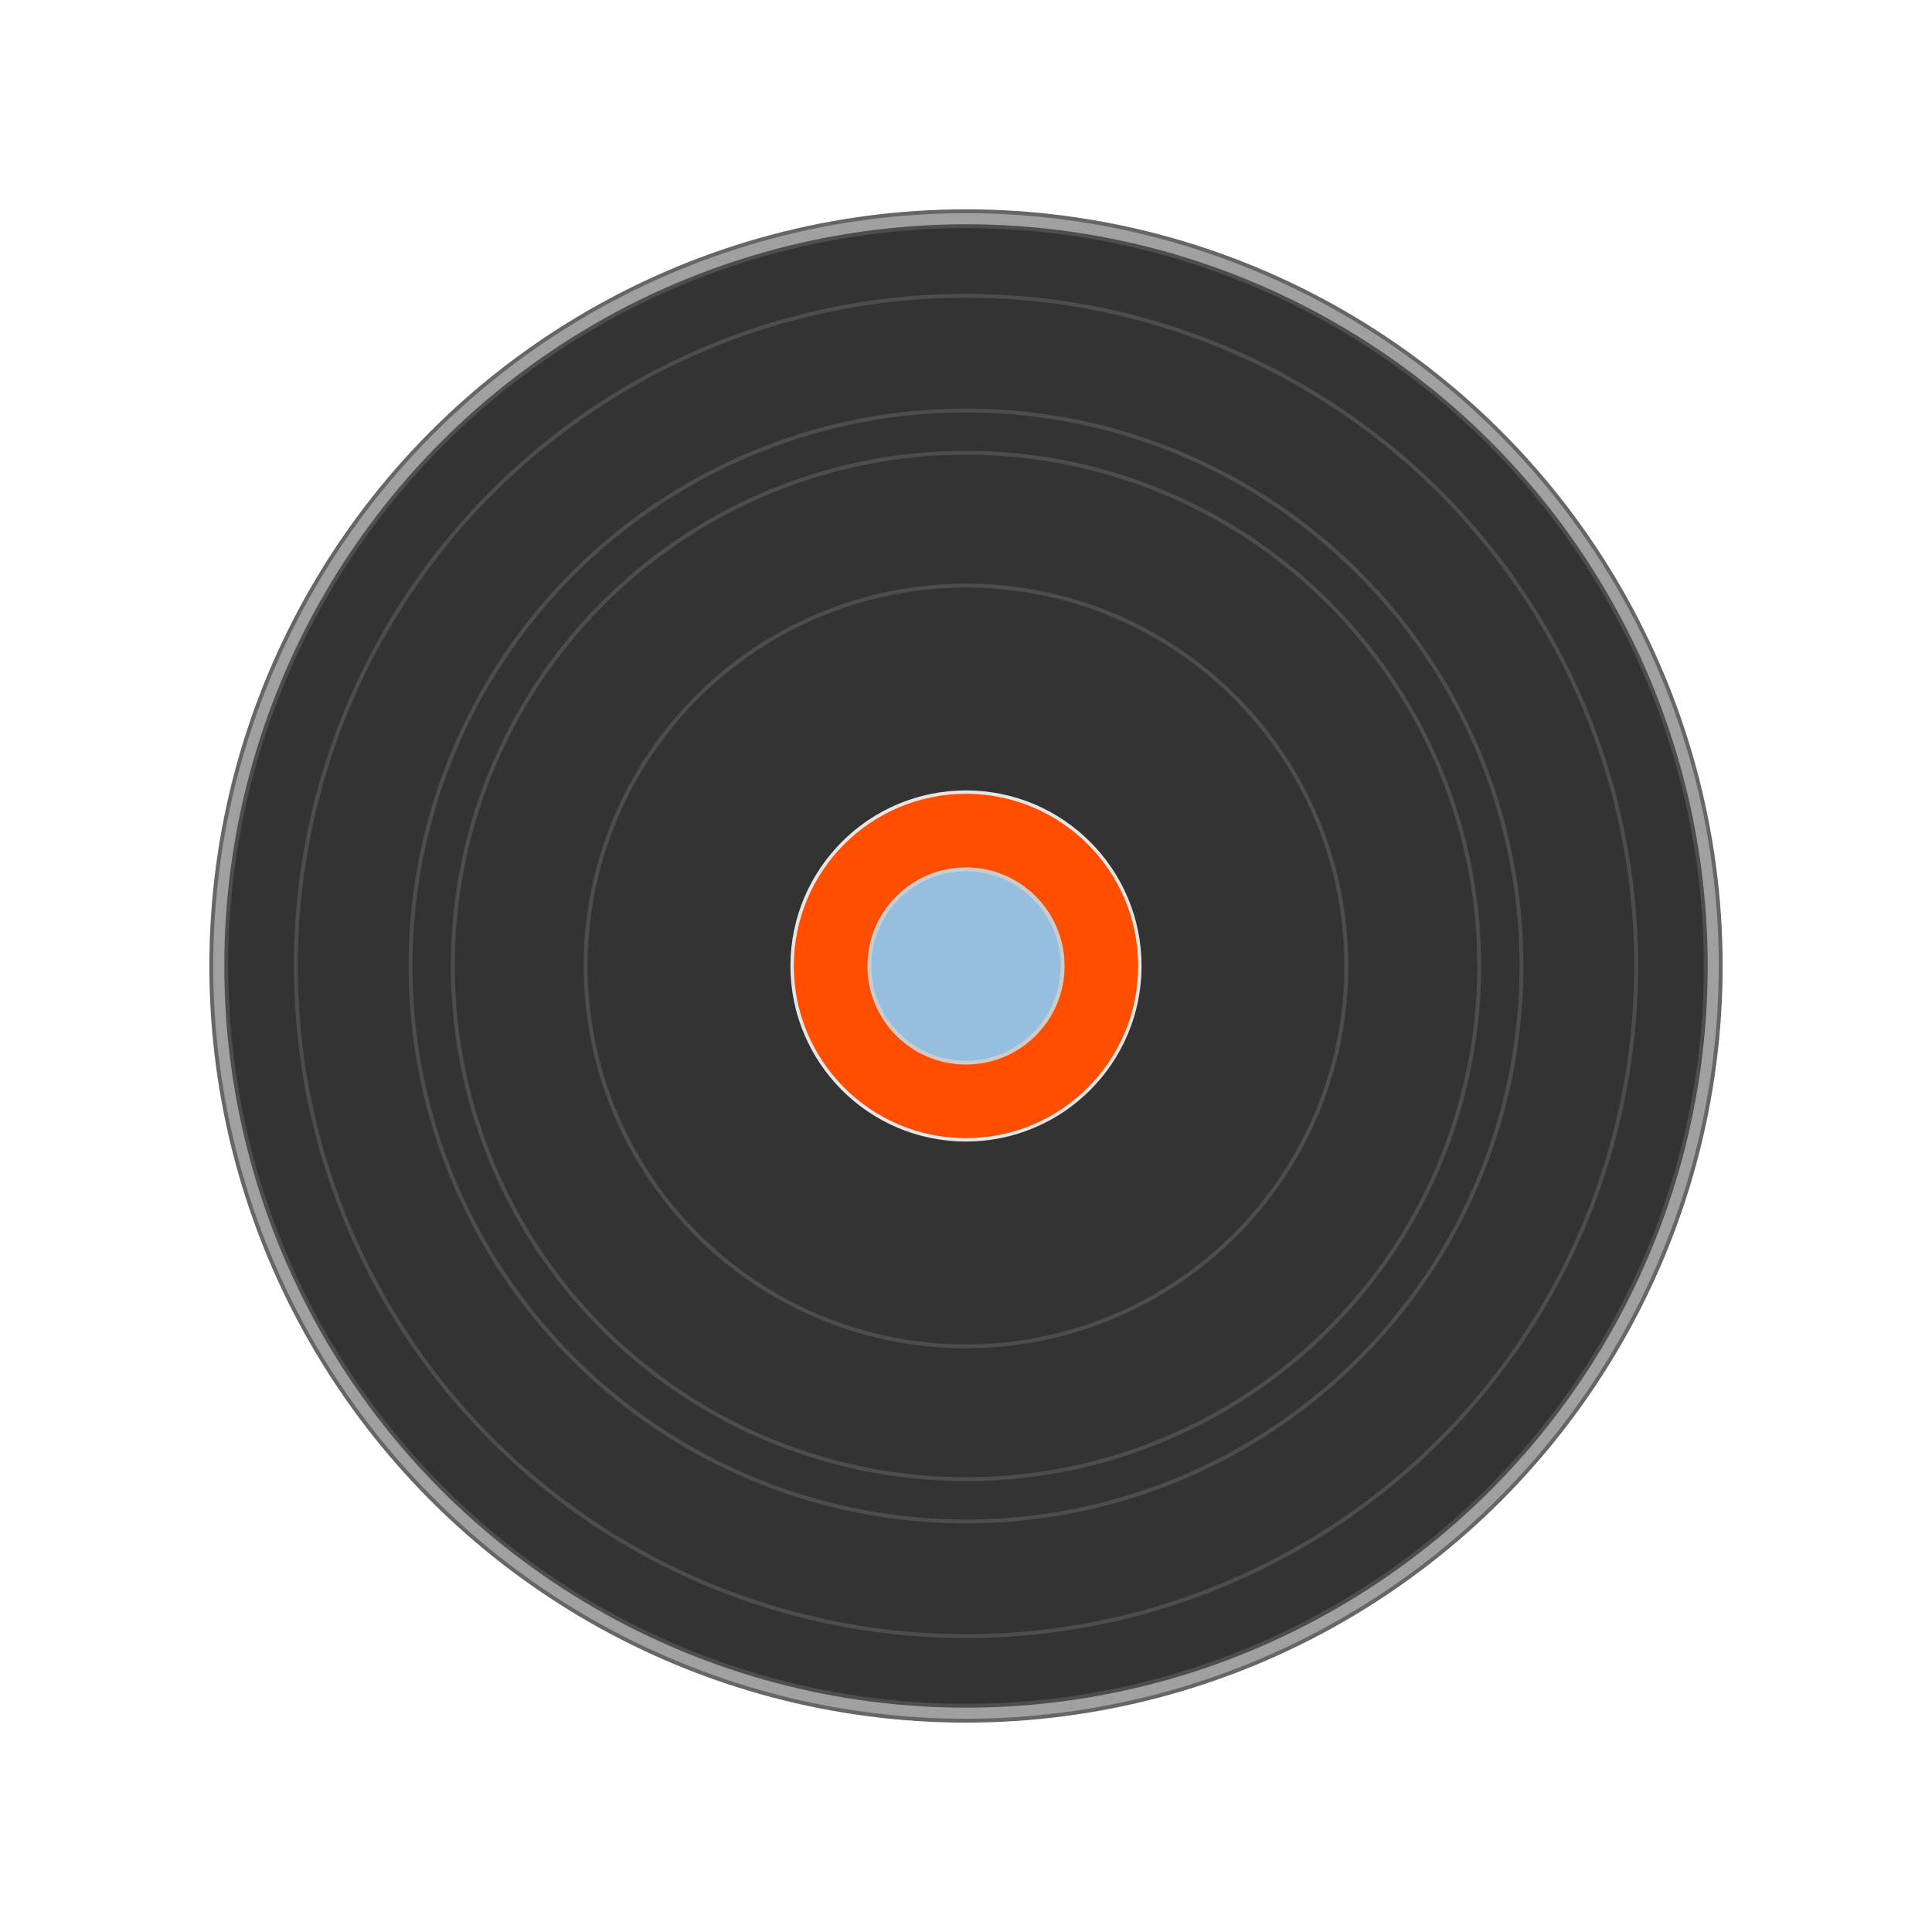 <?xml version="1.0" encoding="UTF-8" standalone="no"?>
<!-- Created with Inkscape (http://www.inkscape.org/) -->

<svg
   xmlns:dc="http://purl.org/dc/elements/1.1/"
   xmlns:cc="http://creativecommons.org/ns#"
   xmlns:rdf="http://www.w3.org/1999/02/22-rdf-syntax-ns#"
   xmlns:svg="http://www.w3.org/2000/svg"
   xmlns="http://www.w3.org/2000/svg"
   xmlns:sodipodi="http://sodipodi.sourceforge.net/DTD/sodipodi-0.dtd"
   xmlns:inkscape="http://www.inkscape.org/namespaces/inkscape"
   width="500"
   height="500"
   viewBox="0 0 500 500"
   id="svg2"
   version="1.1"
   inkscape:version="0.91 r13725"
   inkscape:export-filename="/home/luca/Progetti/music-player/data/generic-album-1.png"
   inkscape:export-xdpi="90"
   inkscape:export-ydpi="90"
   sodipodi:docname="generic-album.svg">
  <defs
     id="defs4" />
  <sodipodi:namedview
     id="base"
     pagecolor="#ffffff"
     bordercolor="#666666"
     borderopacity="1.0"
     inkscape:pageopacity="0.0"
     inkscape:pageshadow="2"
     inkscape:zoom="0.90509668"
     inkscape:cx="201.32644"
     inkscape:cy="279.22553"
     inkscape:document-units="px"
     inkscape:current-layer="layer1"
     showgrid="false"
     units="px"
     showguides="true"
     inkscape:guide-bbox="true"
     inkscape:window-width="1366"
     inkscape:window-height="732"
     inkscape:window-x="0"
     inkscape:window-y="0"
     inkscape:window-maximized="1">
    <sodipodi:guide
       position="250,345.714"
       orientation="1,0"
       id="guide4144" />
    <sodipodi:guide
       position="-679.879,250.008"
       orientation="0,1"
       id="guide4146" />
  </sodipodi:namedview>
  <g
     inkscape:label="Livello 1"
     inkscape:groupmode="layer"
     id="layer1"
     transform="translate(0,-552.362)">
    <circle
       style="fill:none;fill-opacity:1;stroke:none"
       id="path4136"
       cx="247.143"
       cy="813.791"
       r="198.571" />
    <circle
       style="fill:#a0a0a0;fill-opacity:1;stroke:#666666;stroke-opacity:1;opacity:1"
       id="path4148"
       cx="250"
       cy="802.354"
       r="195.32" />
    <circle
       style="fill:#333333;fill-opacity:1;stroke:#4d4d4d;stroke-opacity:1"
       id="path4166"
       cx="250"
       cy="802.354"
       r="191.451" />
    <circle
       style="fill:none;fill-opacity:1;stroke:#4d4d4d;stroke-opacity:1"
       id="path4164"
       cx="250"
       cy="802.354"
       r="173.438" />
    <circle
       style="fill:none;fill-opacity:1;stroke:#4d4d4d;stroke-opacity:1"
       id="path4156"
       cx="250"
       cy="802.354"
       r="143.758" />
    <circle
       style="fill:none;fill-opacity:1;stroke:#4d4d4d;stroke-opacity:1"
       id="path4158"
       cx="250"
       cy="802.354"
       r="132.82" />
    <circle
       style="fill:none;fill-opacity:1;stroke:#4d4d4d;stroke-opacity:1"
       id="path4160"
       cx="250"
       cy="802.354"
       r="98.445" />
    <circle
       style="fill:#ff4e00;fill-opacity:1;stroke:#e6e6e6;stroke-width:0.873;stroke-opacity:1"
       id="path4152"
       cx="250"
       cy="802.354"
       r="44.997" />
    <circle
       style="fill:#95bedf;fill-opacity:1;stroke:#cccccc;stroke-opacity:1"
       id="path4150"
       cx="250"
       cy="802.354"
       r="25.008" />
  </g>
</svg>

